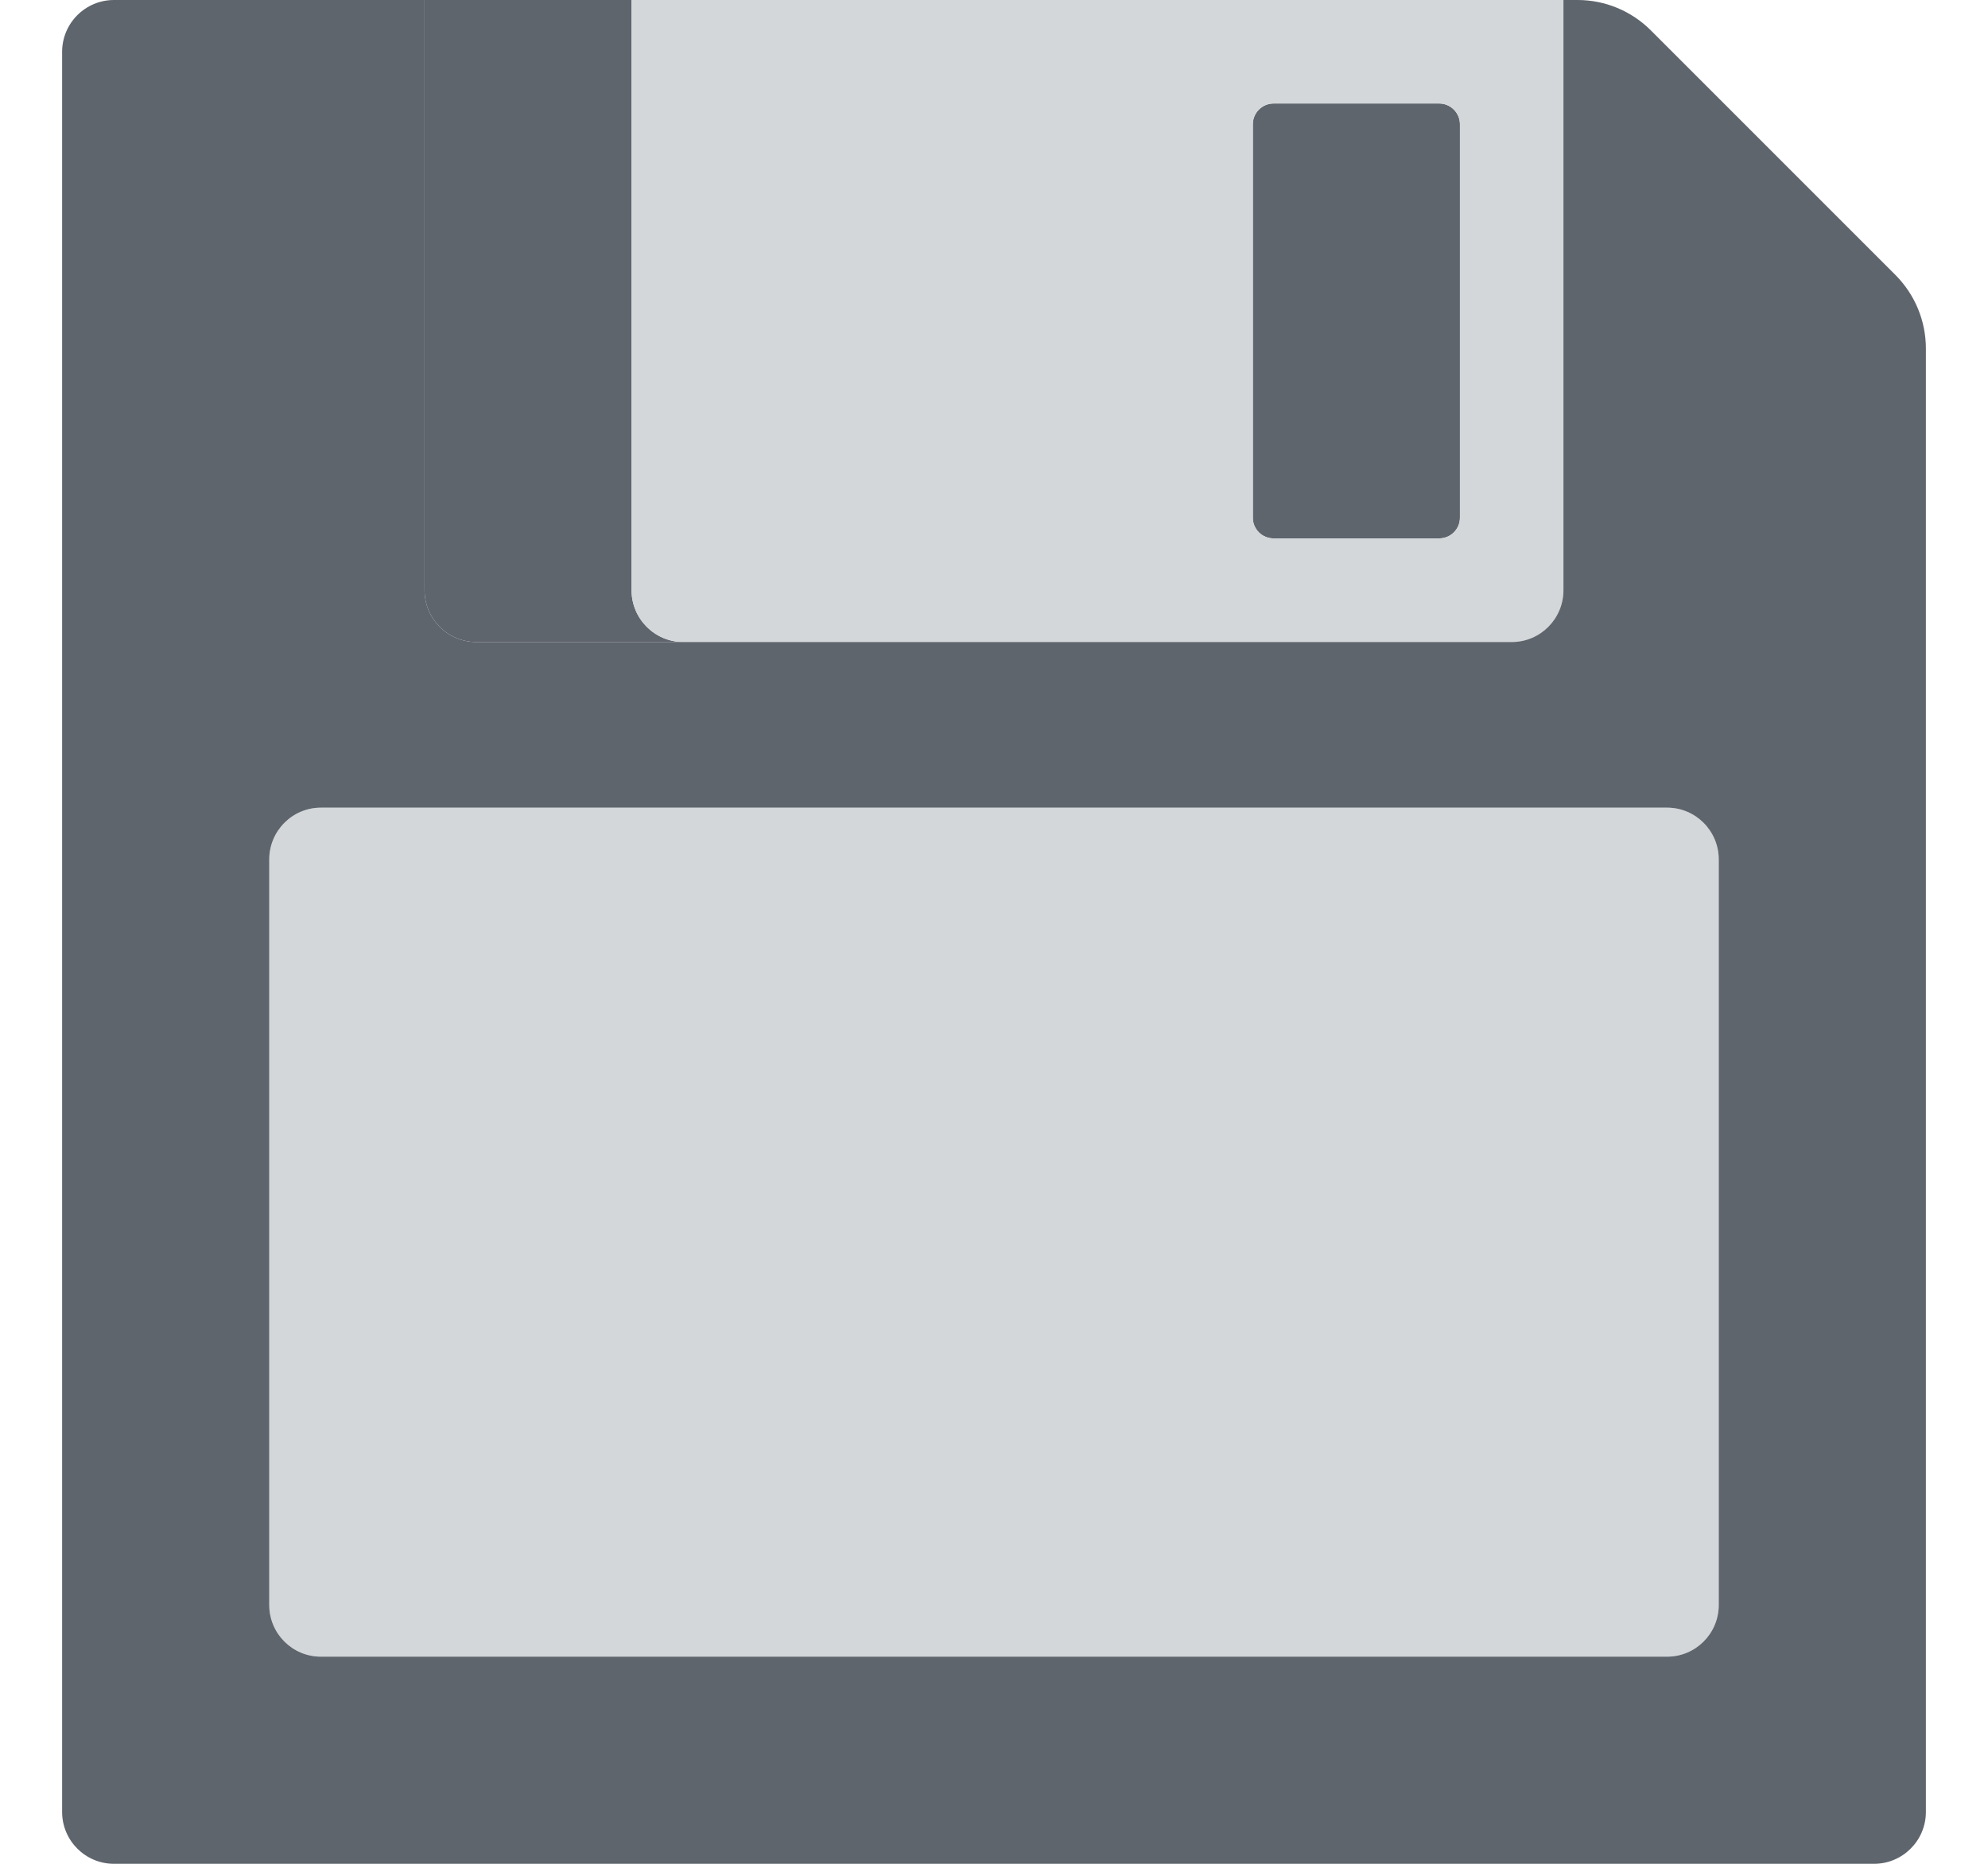 <svg width="16" height="15" viewBox="0 0 16 15" fill="none" xmlns="http://www.w3.org/2000/svg">
<path d="M2.167 6.917C2.167 6.687 2.353 6.5 2.583 6.5H13.417C13.647 6.5 13.833 6.687 13.833 6.917V12.917C13.833 13.147 13.647 13.333 13.417 13.333H2.583C2.353 13.333 2.167 13.147 2.167 12.917V6.917Z" fill="#D3D7DA"/>
<path d="M5.083 0H3.417V4.75C3.417 4.98 3.603 5.167 3.833 5.167H5.5C5.27 5.167 5.083 4.98 5.083 4.75V0Z" fill="#5F656D"/>
<path d="M10.083 1C10.083 0.908 10.158 0.833 10.25 0.833H11.583C11.675 0.833 11.75 0.908 11.75 1V4.167C11.75 4.259 11.675 4.333 11.583 4.333H10.25C10.158 4.333 10.083 4.259 10.083 4.167V1Z" fill="#5F656D"/>
<path fill-rule="evenodd" clip-rule="evenodd" d="M12.583 0H5.083V4.75C5.083 4.98 5.27 5.167 5.5 5.167H12.167C12.397 5.167 12.583 4.98 12.583 4.75V0ZM10.25 0.833C10.158 0.833 10.083 0.908 10.083 1V4.167C10.083 4.259 10.158 4.333 10.25 4.333H11.583C11.675 4.333 11.75 4.259 11.75 4.167V1C11.75 0.908 11.675 0.833 11.583 0.833H10.25Z" fill="#D3D7DA"/>
<path fill-rule="evenodd" clip-rule="evenodd" d="M13.286 0.244C13.13 0.088 12.918 0 12.697 0H12.583V4.75C12.583 4.98 12.397 5.167 12.167 5.167H3.833C3.603 5.167 3.417 4.98 3.417 4.75V0H0.917C0.687 0 0.5 0.187 0.5 0.417V14.583C0.5 14.813 0.687 15 0.917 15H15.083C15.313 15 15.5 14.813 15.5 14.583V2.804C15.5 2.583 15.412 2.371 15.256 2.214L13.286 0.244ZM2.167 6.917C2.167 6.687 2.353 6.5 2.583 6.5H13.417C13.647 6.5 13.833 6.687 13.833 6.917V12.917C13.833 13.147 13.647 13.333 13.417 13.333H2.583C2.353 13.333 2.167 13.147 2.167 12.917V6.917Z" fill="#5F656D"/>
</svg>
